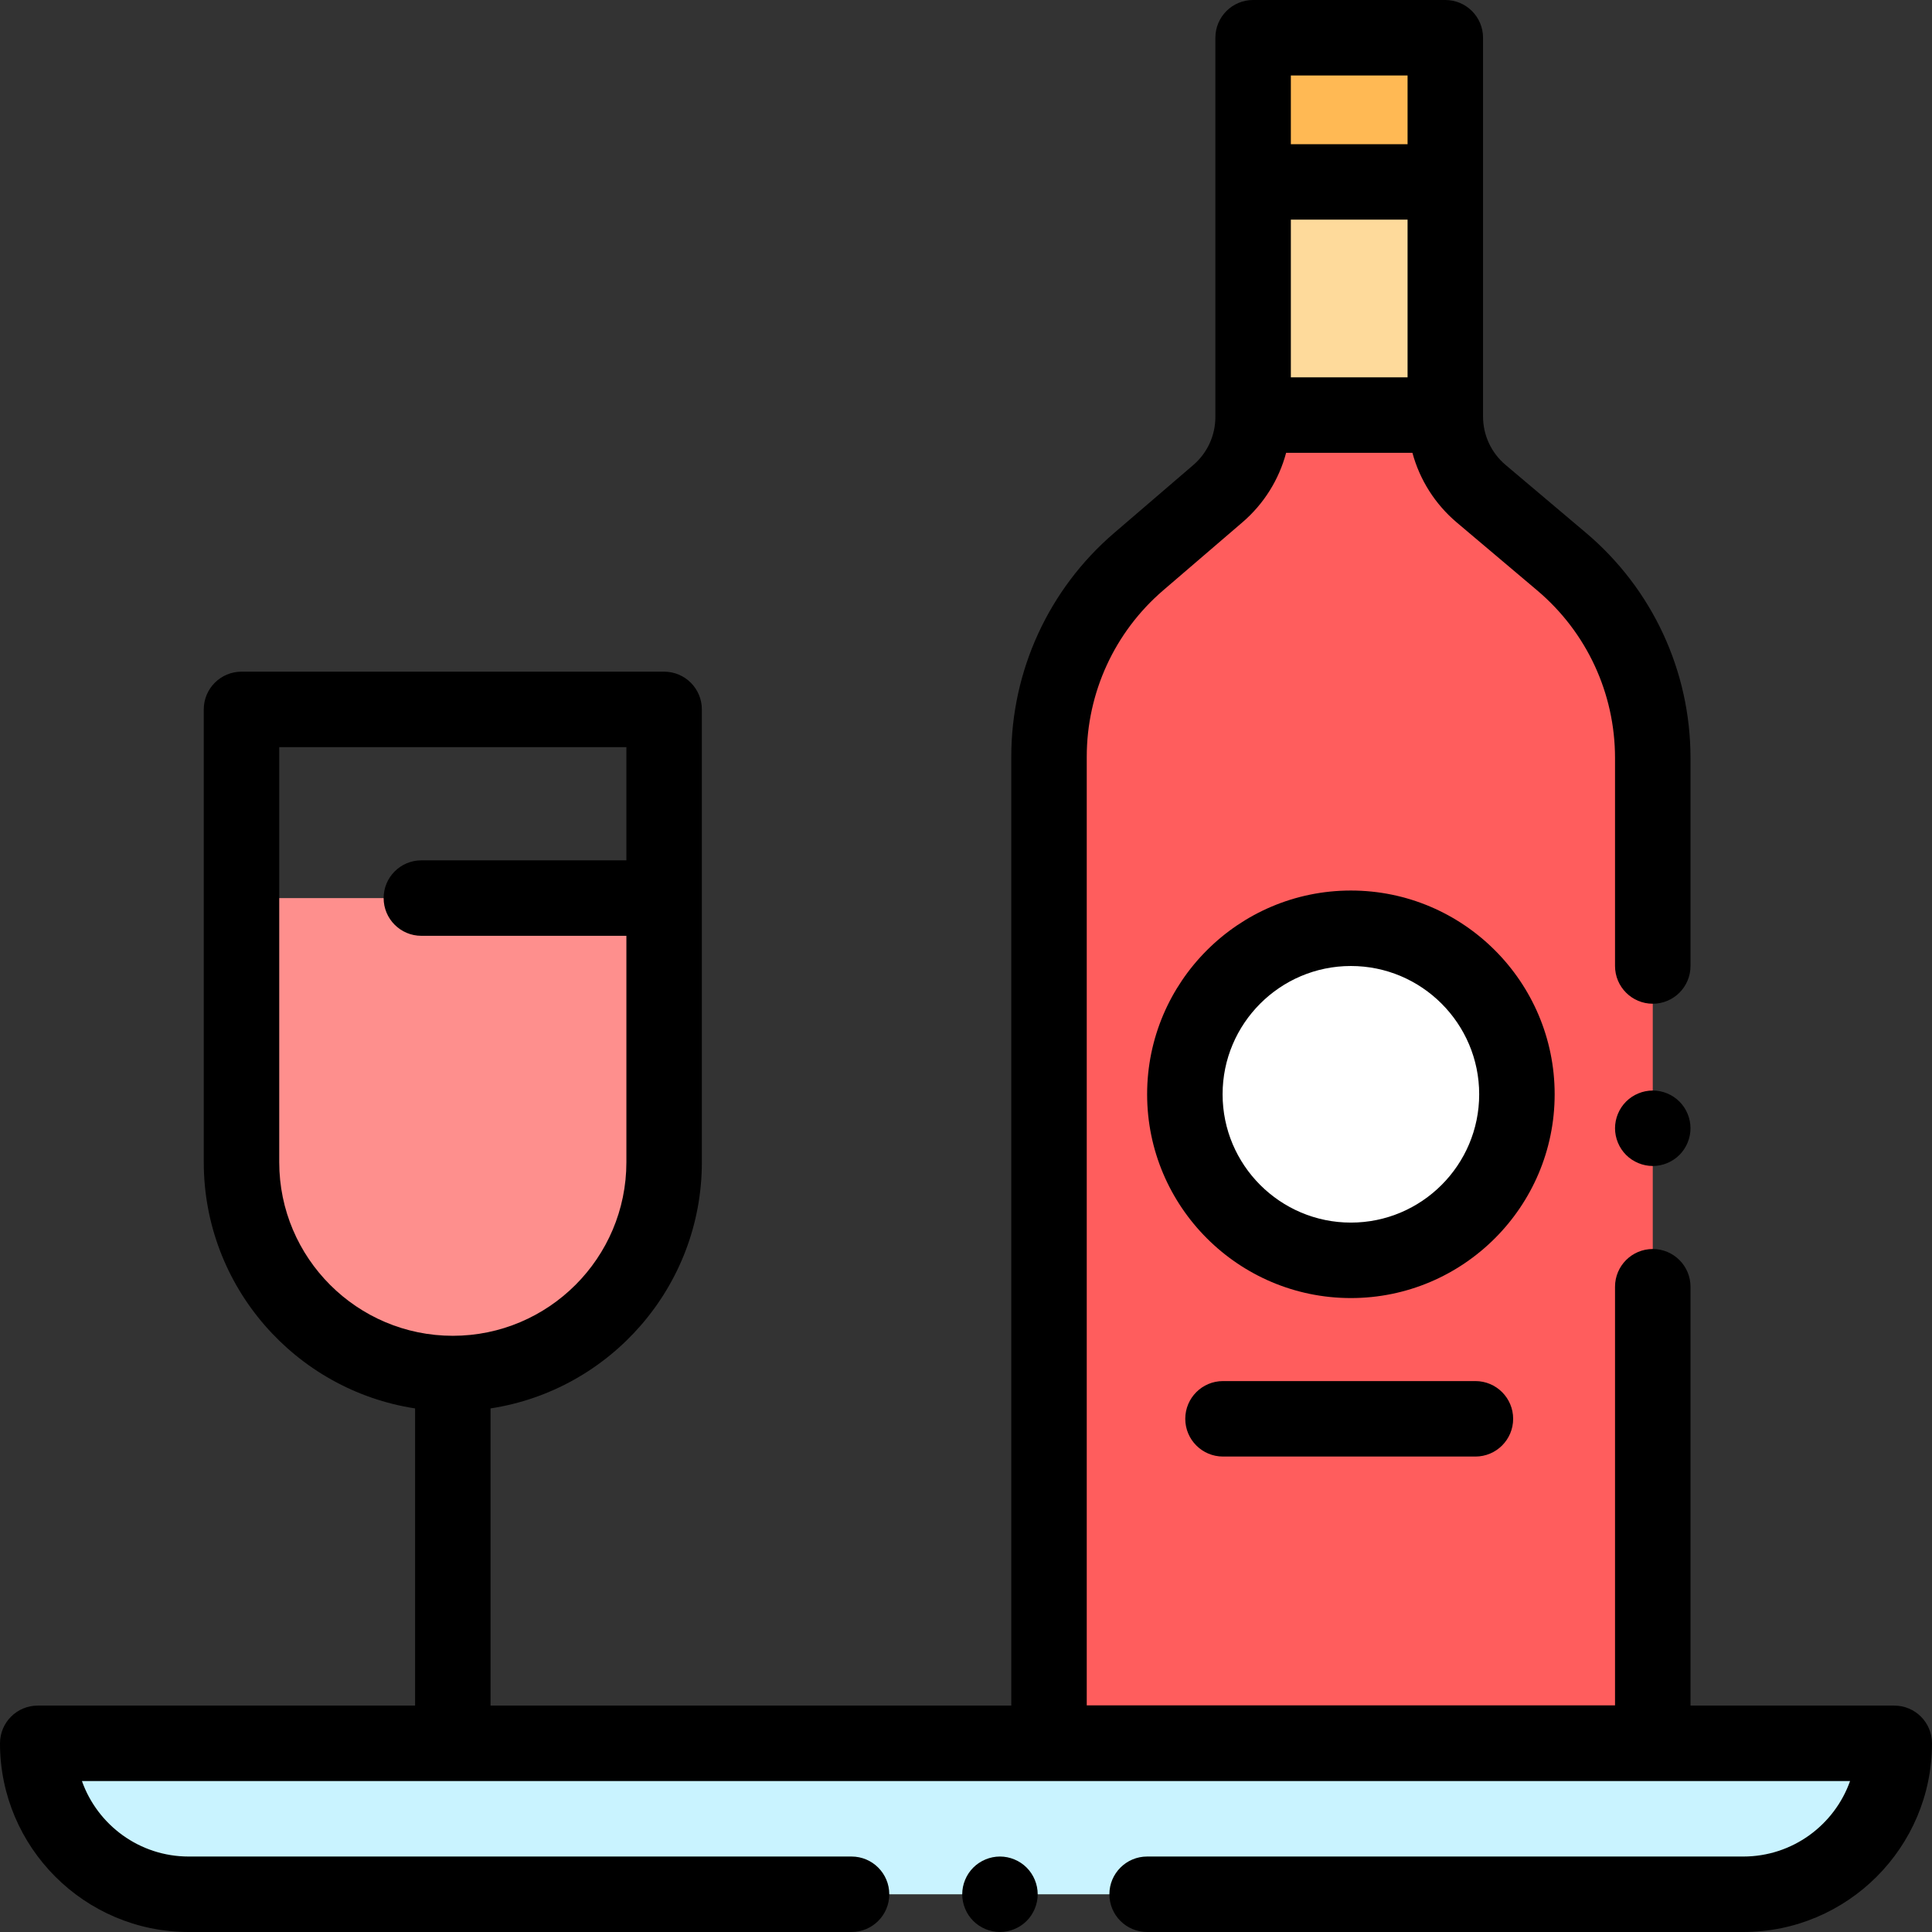 <?xml version="1.0" encoding="iso-8859-1"?>
<!-- Generator: Adobe Illustrator 19.0.0, SVG Export Plug-In . SVG Version: 6.00 Build 0)  -->
<svg version="1.1" id="Capa_1" xmlns="http://www.w3.org/2000/svg" xmlns:xlink="http://www.w3.org/1999/xlink" x="0px" y="0px"
	 viewBox="0 0 512 512" style="enable-background:new 0 0 512 512;" xml:space="preserve">
<rect x="0" y="0" width="512" height="512" fill="#333333" stroke="none"/>
<path style="fill:#FE8F8D;" d="M120,364L120,364c-30.928,0-56-25.072-56-56v-70h112v70C176,338.928,150.928,364,120,364z"/>
<path style="fill:#C9F3FF;" d="M462,502H50c-22.091,0-40-17.909-40-40l0,0h492l0,0C502,484.091,484.091,502,462,502z"/>
<path style="fill:#FF5D5D;" d="M383.021,110.368V10h-50.932v100.499c0,7.813-3.411,15.238-9.339,20.327l-21,18.029
	C286.674,161.798,278,180.677,278,200.546v261.392h160V200.879c0-20.061-8.842-39.102-24.167-52.047l-21.308-17.997
	C386.498,125.745,383.021,118.257,383.021,110.368z"/>
<polygon style="fill:#FEDA9B;" points="383.021,10 383.021,10 332.089,10 332.089,10 332.089,110 383.021,110 "/>
<polygon style="fill:#FFB954;" points="383.021,10 383.021,10 332.089,10 332.089,10 332.089,46.667 383.021,46.667 "/>
<circle style="fill:#FFFFFF;" cx="358" cy="290" r="44"/>
<path d="M502,452h-54V341c0-5.523-4.478-10-10-10s-10,4.477-10,10v110.938H288V200.546c0-16.973,7.386-33.048,20.263-44.104
	l21-18.029c5.69-4.885,9.679-11.32,11.573-18.414h33.469c1.932,7.137,5.988,13.593,11.767,18.475l21.308,17.998
	C420.484,167.54,428,183.726,428,200.879V256c0,5.523,4.478,10,10,10s10-4.477,10-10v-55.121c0-23.055-10.102-44.81-27.715-59.686
	l-21.308-17.998c-3.786-3.197-5.957-7.873-5.957-12.828V10c0-5.523-4.478-10-10-10h-50.932c-5.522,0-10,4.477-10,10v100.499
	c0,4.902-2.134,9.546-5.854,12.74l-21,18.029C277.927,156.128,268,177.734,268,200.546V452H130v-78.757
	c31.664-4.833,56-32.249,56-65.243V188c0-5.523-4.478-10-10-10H64c-5.522,0-10,4.477-10,10v120c0,32.994,24.336,60.41,56,65.243V452
	H10c-5.522,0-10,4.477-10,10c0,27.57,22.43,50,50,50h175.667c5.522,0,10-4.477,10-10s-4.478-10-10-10H50
	c-13.038,0-24.159-8.359-28.286-20h468.572c-4.127,11.641-15.248,20-28.286,20H304c-5.522,0-10,4.477-10,10s4.478,10,10,10h158
	c27.57,0,50-22.43,50-50C512,456.477,507.522,452,502,452z M373.021,100h-30.932V58.21h30.932V100z M373.021,20v18.21h-30.932V20
	H373.021z M74,308V198h92v30h-54.333c-5.522,0-10,4.477-10,10s4.478,10,10,10H166v60c0,25.364-20.636,46-46,46S74,333.364,74,308z"
	/>
<path d="M265,492c-2.63,0-5.21,1.07-7.07,2.93c-1.86,1.86-2.93,4.44-2.93,7.07s1.069,5.21,2.93,7.07S262.37,512,265,512
	s5.21-1.07,7.069-2.93c1.86-1.86,2.931-4.44,2.931-7.07s-1.07-5.21-2.931-7.07C270.21,493.07,267.63,492,265,492z"/>
<path d="M438,289c-2.63,0-5.21,1.07-7.07,2.93c-1.86,1.86-2.93,4.44-2.93,7.07s1.069,5.21,2.93,7.07S435.37,309,438,309
	s5.21-1.07,7.069-2.93c1.86-1.86,2.931-4.44,2.931-7.07s-1.07-5.21-2.931-7.07C443.21,290.07,440.63,289,438,289z"/>
<path d="M358,236c-29.775,0-54,24.224-54,54s24.225,54,54,54s54-24.224,54-54S387.775,236,358,236z M358,324
	c-18.748,0-34-15.252-34-34s15.252-34,34-34s34,15.252,34,34S376.748,324,358,324z"/>
<path d="M324.109,366c-5.522,0-10,4.477-10,10s4.478,10,10,10H391c5.522,0,10-4.477,10-10s-4.478-10-10-10H324.109z"/>
<g>
</g>
<g>
</g>
<g>
</g>
<g>
</g>
<g>
</g>
<g>
</g>
<g>
</g>
<g>
</g>
<g>
</g>
<g>
</g>
<g>
</g>
<g>
</g>
<g>
</g>
<g>
</g>
<g>
</g>
</svg>
